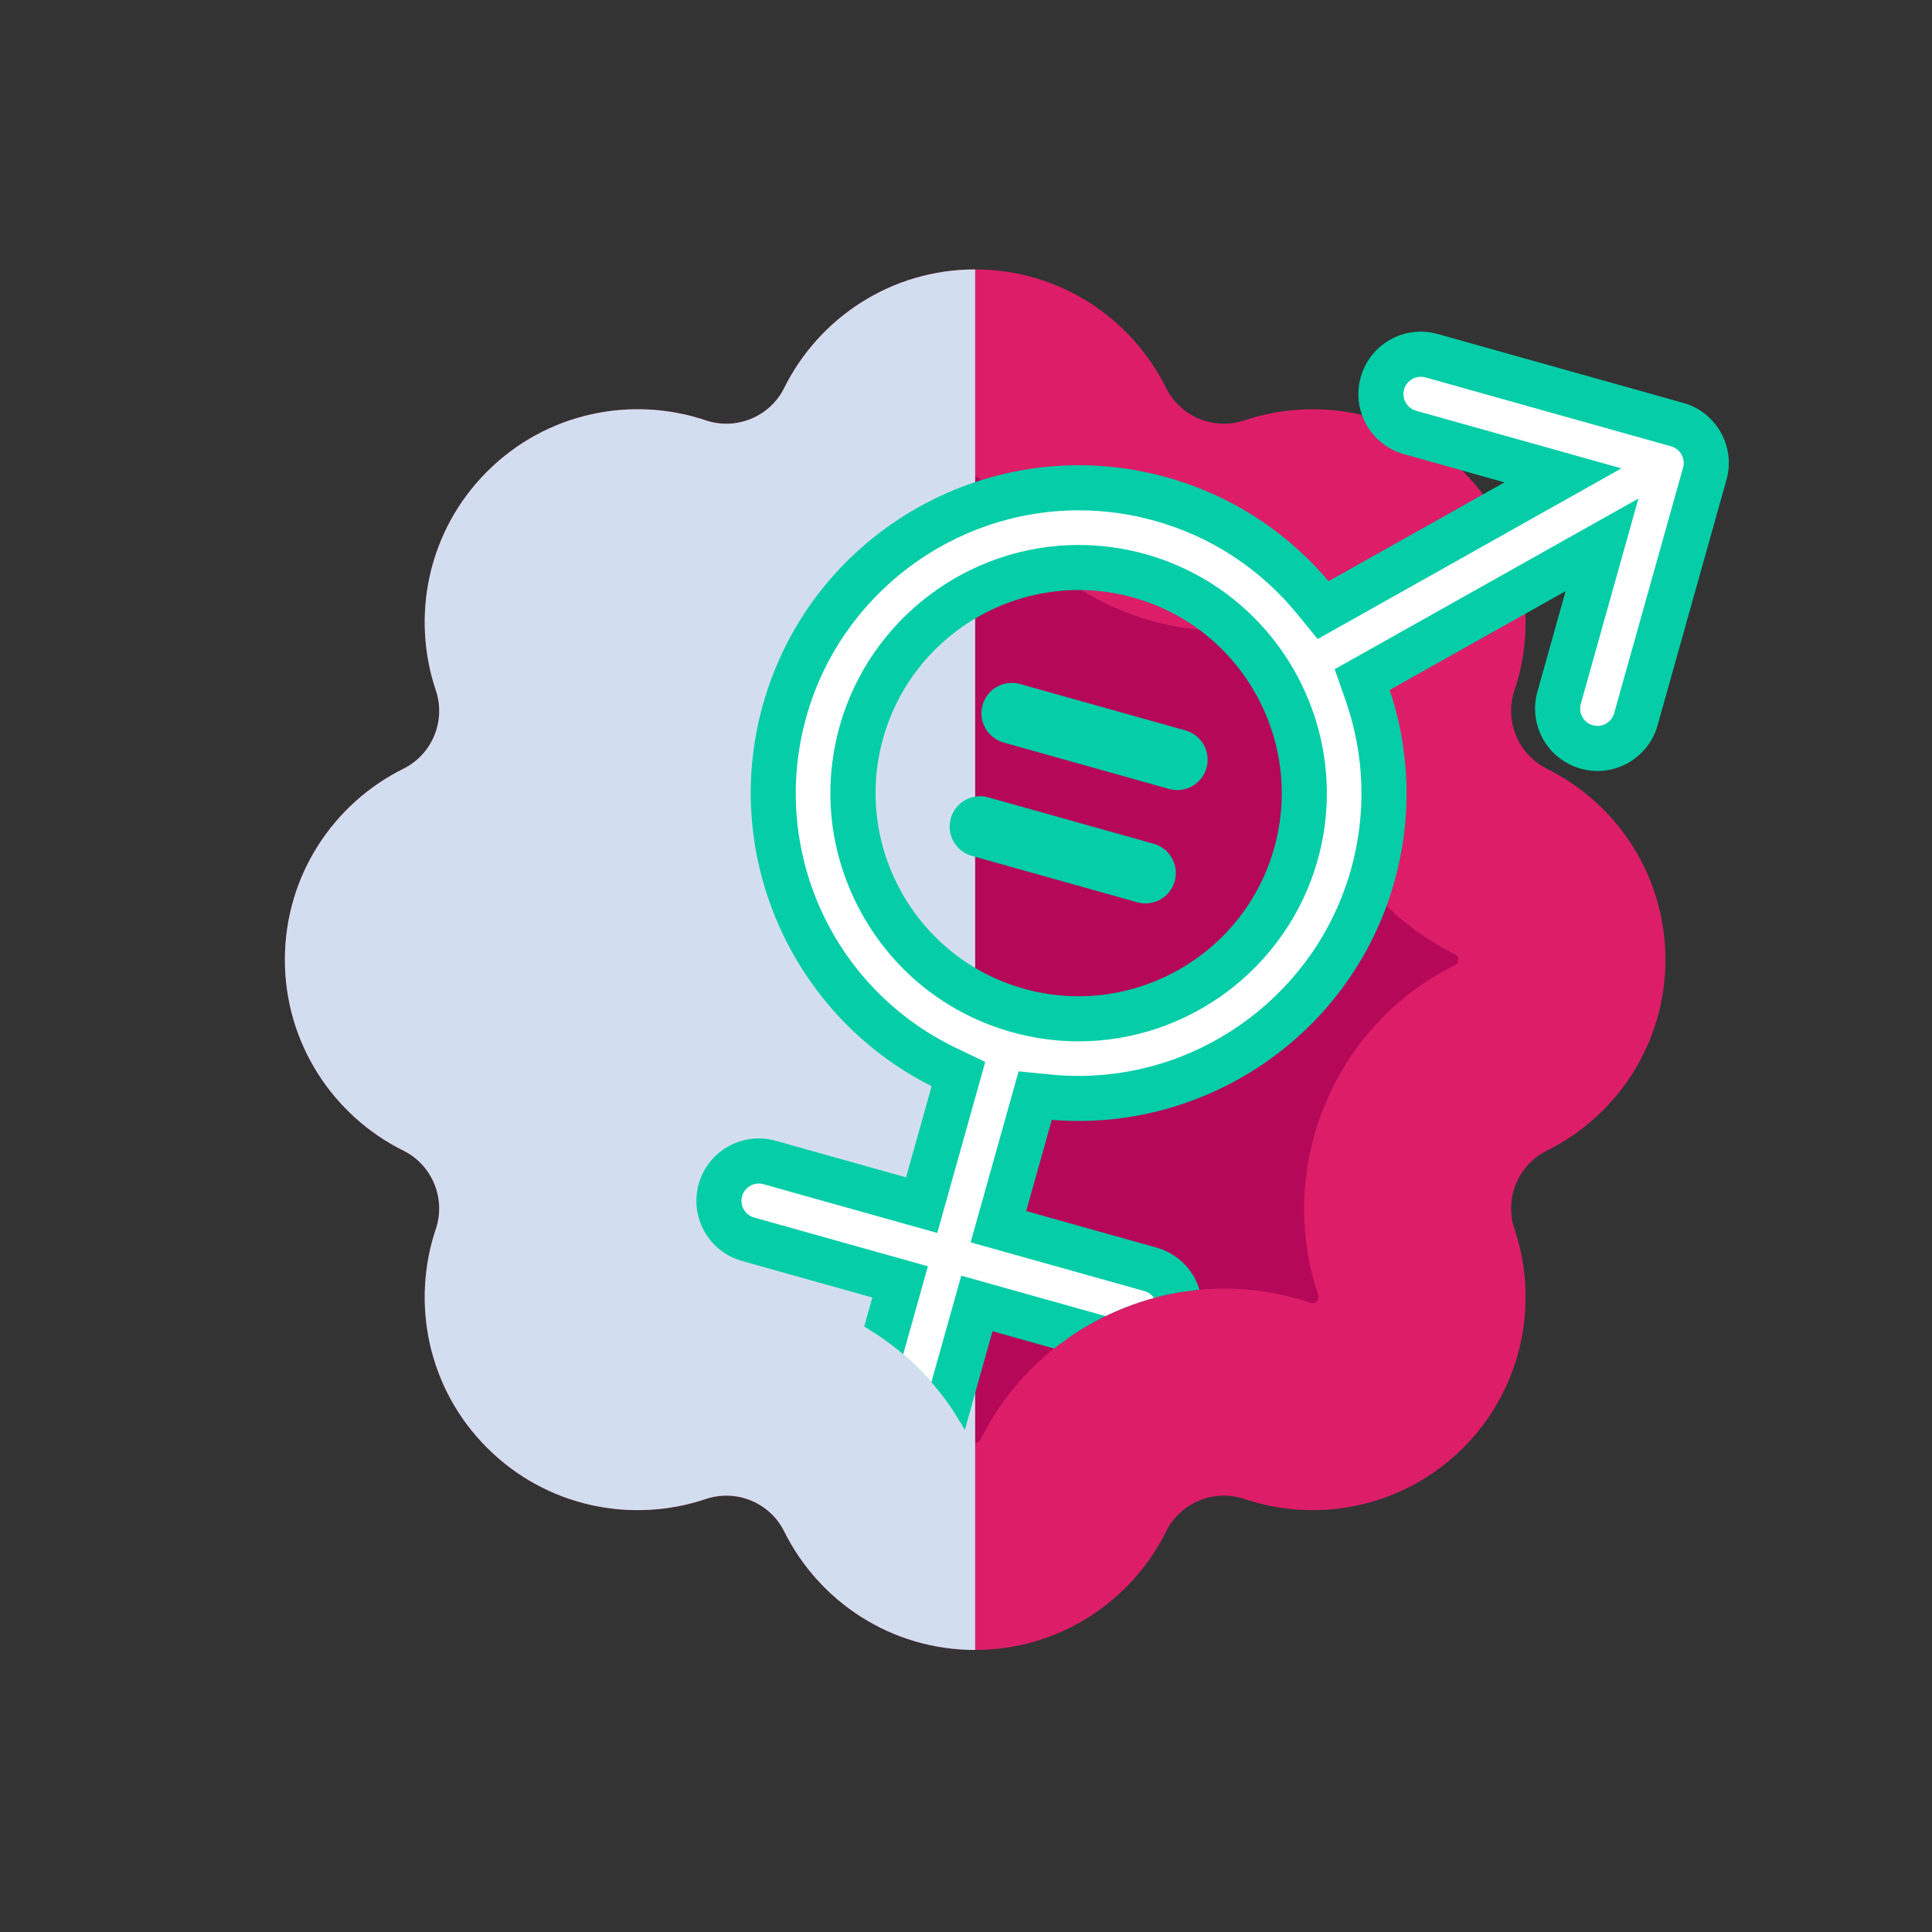 <?xml version="1.0" encoding="UTF-8"?>
<svg xmlns="http://www.w3.org/2000/svg" width="150" height="150" xmlns:xlink="http://www.w3.org/1999/xlink" version="1.1" viewBox="0 0 150 150">
  <rect x="0" y="0" width="150" height="150" fill="#333333" stroke="none"/>
  <!-- Generator: Adobe Illustrator 29.4.0, SVG Export Plug-In . SVG Version: 2.1.0 Build 152)  -->
  <defs>
    <clipPath id="clippath">
      <path d="M120.095,59.683c-2.225-1.104-3.308-3.716-2.515-6.071,1.944-5.772.625-12.396-3.974-16.996h0c-4.599-4.6-11.224-5.918-16.996-3.975-2.354.793-4.967-.289-6.071-2.515-2.707-5.456-8.324-9.208-14.828-9.208s-12.121,3.752-14.828,9.208c-1.104,2.225-3.716,3.307-6.071,2.515-5.772-1.944-12.397-.625-16.996,3.974h0c-4.599,4.6-5.918,11.224-3.974,16.996.793,2.354-.289,4.967-2.515,6.071-5.456,2.707-9.208,8.324-9.208,14.828h0c0,6.505,3.752,12.121,9.208,14.828,2.225,1.104,3.307,3.716,2.515,6.071-1.944,5.772-.625,12.397,3.974,16.996,4.6,4.599,11.224,5.918,16.996,3.974,2.354-.793,4.967.289,6.071,2.515,2.707,5.456,8.324,9.208,14.828,9.208s12.121-3.752,14.828-9.208c1.104-2.225,3.716-3.308,6.071-2.515,5.772,1.944,12.397.625,16.996-3.974s5.918-11.224,3.974-16.996c-.793-2.354.289-4.967,2.515-6.071,5.456-2.707,9.208-8.324,9.208-14.828h0c0-6.505-3.752-12.121-9.208-14.828Z" style="fill: none;"/>
    </clipPath>
    <clipPath id="clippath-1">
      <path d="M108.235,18.437l-58.553,29.441c-.053-.018-.113-.027-.173-.027-.188,0-.268.079-.323.134-.184.184-.136.408-.106.495,3.347,9.937-1.212,20.944-10.605,25.604-.083.042-.276.166-.276.426s.193.385.276.427c9.391,4.66,13.951,15.667,10.605,25.604-.029.088-.078.312.106.496.053.053.133.133.323.133.061,0,.12-.01.177-.028,2.166-.729,4.422-1.098,6.706-1.098,7.95,0,15.366,4.594,18.895,11.706.041.083.165.275.426.275s.385-.193.425-.273c3.527-7.112,10.944-11.708,18.895-11.708,2.285,0,4.542.37,6.709,1.099.053.018.114.027.174.027.189,0,.27-.081.323-.133.184-.184.135-.408.106-.495-3.347-9.936,1.212-20.944,10.606-25.606.083-.041.276-.164.276-.426l22.27-18.458v-27.932l-27.261-9.684Z" style="fill: none;"/>
    </clipPath>
  </defs>
  <g style="isolation: isolate;">
    <g id="Layer_1">
      <g>
        <g style="clip-path: url(#clippath);">
          <path d="M120.095,59.683c-2.225-1.104-3.308-3.716-2.515-6.071,1.944-5.772.625-12.396-3.974-16.996h0c-4.599-4.6-11.224-5.918-16.996-3.975-2.354.793-4.967-.289-6.071-2.515-2.707-5.456-8.324-9.208-14.828-9.208s-12.121,3.752-14.828,9.208c-1.104,2.225-3.716,3.307-6.071,2.515-5.772-1.944-12.397-.625-16.996,3.974h0c-4.599,4.6-5.918,11.224-3.974,16.996.793,2.354-.289,4.967-2.515,6.071-5.456,2.707-9.208,8.324-9.208,14.828h0c0,6.505,3.752,12.121,9.208,14.828,2.225,1.104,3.307,3.716,2.515,6.071-1.944,5.772-.625,12.397,3.974,16.996,4.6,4.599,11.224,5.918,16.996,3.974,2.354-.793,4.967.289,6.071,2.515,2.707,5.456,8.324,9.208,14.828,9.208s12.121-3.752,14.828-9.208c1.104-2.225,3.716-3.308,6.071-2.515,5.772,1.944,12.397.625,16.996-3.974s5.918-11.224,3.974-16.996c-.793-2.354.289-4.967,2.515-6.071,5.456-2.707,9.208-8.324,9.208-14.828h0c0-6.505-3.752-12.121-9.208-14.828Z" style="fill: #dd1d68;"/>
          <path d="M75.712,112.025c-.261,0-.385-.193-.426-.275-3.529-7.111-10.945-11.705-18.895-11.705-2.284,0-4.541.369-6.706,1.098-.057.019-.116.028-.177.028-.189,0-.27-.08-.323-.133-.184-.184-.136-.408-.106-.496,3.346-9.936-1.214-20.944-10.605-25.604-.084-.042-.276-.165-.276-.427s.193-.384.276-.426c9.393-4.661,13.952-15.668,10.605-25.605-.029-.087-.078-.311.106-.495.055-.054.135-.134.323-.134.061,0,.12.009.173.027,2.166.73,4.425,1.1,6.712,1.1,7.949-.001,15.364-4.595,18.892-11.704.042-.084.166-.277.427-.277s.385.194.426.276c3.527,7.11,10.943,11.705,18.894,11.705,2.287-.001,4.546-.371,6.714-1.101.049-.017.109-.026.17-.026.19,0,.271.081.324.134.184.183.135.408.105.496-3.347,9.935,1.212,20.943,10.604,25.604.085.042.277.165.277.426s-.193.385-.276.426c-9.394,4.662-13.953,15.669-10.606,25.606.029.087.078.311-.106.495-.053.052-.133.133-.323.133-.061,0-.121-.009-.174-.027-2.168-.73-4.424-1.099-6.709-1.099-7.951,0-15.368,4.595-18.895,11.707-.04.081-.164.273-.425.273Z" style="fill: #b50859;"/>
          <rect x="22.12" y="20.92" width="53.592" height="107.183" style="fill: #d2deef; mix-blend-mode: multiply;"/>
        </g>
        <g style="clip-path: url(#clippath-1);">
          <g>
            <path d="M130.551,31.762l-19.068-5.35c-2.31-.648-4.709.699-5.357,3.01-.648,2.31.699,4.709,3.01,5.357l8.969,2.516-15.072,8.467c-3.134-3.832-7.426-6.776-12.543-8.212-13.25-3.718-27.054,4.037-30.772,17.287-3.317,11.823,2.504,24.08,13.208,29.226l-2.234,7.962-10.604-2.975c-2.31-.648-4.709.699-5.357,3.01-.648,2.31.699,4.709,3.01,5.357l10.604,2.975-2.975,10.605c-.648,2.31.699,4.709,3.01,5.357,2.31.648,4.709-.699,5.357-3.01l2.975-10.605,10.604,2.975c2.31.648,4.709-.699,5.357-3.01s-.699-4.709-3.01-5.357l-10.604-2.975,2.234-7.962c11.819,1.174,23.167-6.266,26.484-18.089,1.436-5.117,1.154-10.314-.488-14.984l15.072-8.468-2.517,8.969c-.648,2.31.699,4.709,3.01,5.357,2.31.648,4.709-.699,5.357-3.01l5.35-19.068c.648-2.31-.699-4.709-3.01-5.357ZM79.352,77.243c-8.637-2.423-13.692-11.421-11.268-20.058,2.423-8.636,11.421-13.691,20.058-11.268,8.637,2.423,13.691,11.421,11.268,20.057-2.423,8.637-11.421,13.692-20.058,11.269Z" style="fill: #04cda7; stroke: #04cda7; stroke-miterlimit: 10;"/>
            <path d="M69.554,113.518c-.122,0-.245-.018-.366-.052-.714-.2-1.132-.944-.932-1.659l3.786-13.492-13.492-3.786c-.467-.131-.708-.454-.81-.636-.102-.181-.253-.555-.122-1.022.162-.578.694-.982,1.292-.982.122,0,.245.018.366.052l13.493,3.786,3.724-13.275-2.269-1.091c-9.616-4.622-14.502-15.436-11.619-25.712,2.648-9.437,11.345-16.027,21.149-16.027,1.994,0,3.986.275,5.924.819,4.351,1.221,8.166,3.718,11.032,7.223l1.595,1.95,23.582-13.249-15.941-4.474c-.467-.131-.707-.454-.809-.636s-.253-.555-.123-1.021c.163-.579.694-.983,1.292-.983.122,0,.245.018.366.052l19.068,5.351c.467.131.707.454.809.636s.253.555.123,1.021l-5.351,19.068c-.162.578-.693.982-1.292.982h0c-.122,0-.245-.018-.366-.052-.467-.131-.707-.454-.809-.636s-.253-.555-.123-1.021l4.474-15.942-23.583,13.248.836,2.377c1.502,4.271,1.65,8.828.43,13.179-2.647,9.433-11.343,16.021-21.147,16.021-.715,0-1.439-.035-2.152-.106l-2.505-.249-3.724,13.275,13.492,3.785c.714.2,1.132.944.932,1.659-.162.578-.694.982-1.292.982-.122,0-.245-.018-.366-.052l-13.493-3.786-3.786,13.493c-.162.579-.693.983-1.292.983ZM83.752,42.311c-8.603,0-16.234,5.783-18.558,14.063-1.388,4.949-.763,10.147,1.76,14.64,2.523,4.491,6.639,7.729,11.587,9.118,1.698.477,3.448.718,5.199.718,8.603,0,16.234-5.783,18.558-14.064,2.87-10.229-3.118-20.887-13.346-23.757-1.699-.477-3.448-.718-5.2-.718Z" style="fill: #fff; mix-blend-mode: soft-light;"/>
            <path d="M92.039,56.71l-12.842-3.603c-1.255-.352-2.558.38-2.91,1.634-.352,1.255.38,2.558,1.635,2.91l12.842,3.603c1.255.352,2.558-.38,2.91-1.634s-.38-2.558-1.635-2.91Z" style="fill: #04cda7;"/>
            <path d="M89.57,65.509l-12.842-3.603c-1.255-.352-2.558.38-2.91,1.634s.38,2.558,1.635,2.91l12.842,3.603c1.255.352,2.558-.38,2.91-1.634s-.38-2.558-1.635-2.91Z" style="fill: #04cda7;"/>
          </g>
        </g>
      </g>
    </g>
  </g>
</svg>